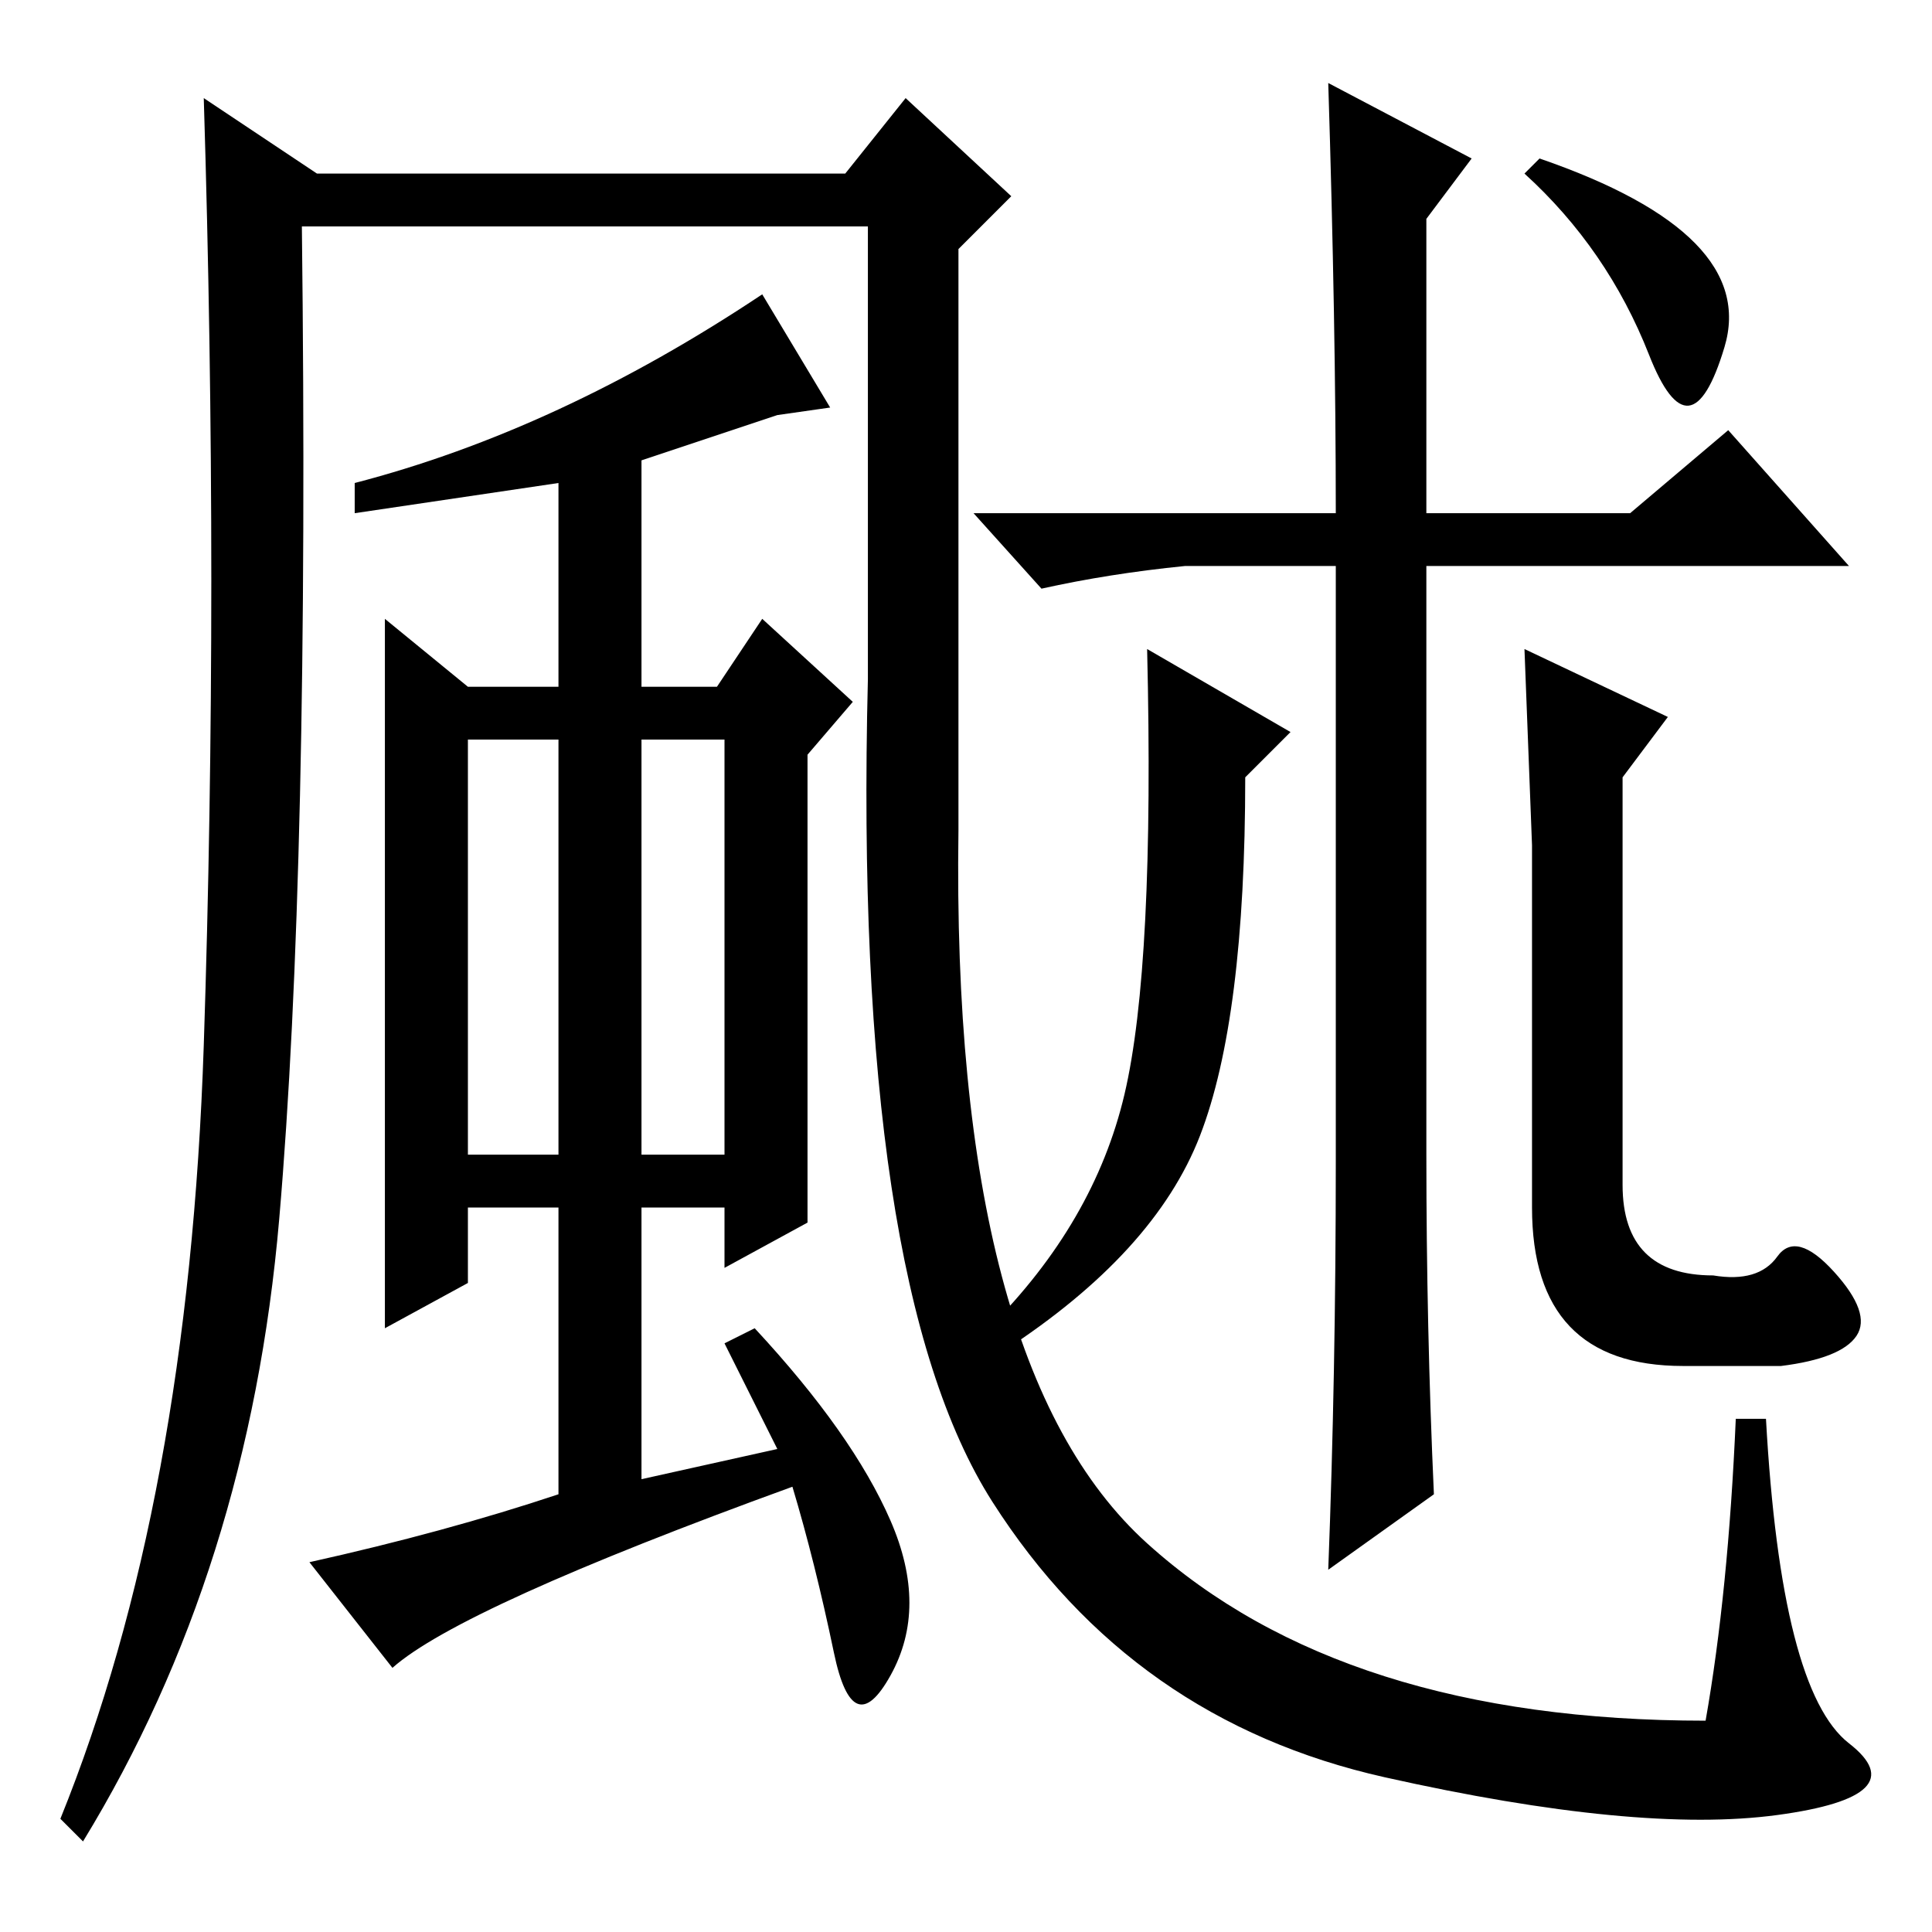 <?xml version="1.0" standalone="no"?>
<!DOCTYPE svg PUBLIC "-//W3C//DTD SVG 1.1//EN" "http://www.w3.org/Graphics/SVG/1.1/DTD/svg11.dtd" >
<svg xmlns="http://www.w3.org/2000/svg" xmlns:xlink="http://www.w3.org/1999/xlink" version="1.1" viewBox="0 -36 256 256">
  <g transform="matrix(1 0 0 -1 0 220)">
   <path fill="currentColor"
d="M218.5 209q-5.5 14 -16.5 24l2 2q29 -10 24.5 -25t-10 -1zM229 199l16 -18h-56v-78q0 -23 1 -45l-14 -10q1 26 1 54v79h-20q-10 -1 -19 -3l-9 10h48q0 25 -1 57l19 -10l-6 -8v-39h27zM165 153q0 -32 -6 -47.5t-26 -28.5l-2 3q14 14 18 31t3 59l19 -11zM203 131v13l-1 26
l19 -9l-6 -8v-54q0 -12 12 -12q6 -1 8.5 2.5t7.5 -2t3 -8.5t-10 -4h-13q-20 0 -20 21v35zM62 103h12v55h-12v-55zM85 158v-55h11v55h-11zM107 156v-62l-11 -6v8h-11v-36l18 4l-7 14l4 2q13 -14 18 -25.5t0 -20.5t-7.5 3t-5.5 22q-44 -16 -53 -24l-11 14q18 4 33 9v38h-12
v-10l-11 -6v94l11 -9h12v27l-27 -4v4q27 7 54 25l9 -15l-7 -1l-18 -6v-30h10l6 9l12 -11zM115 167v59h-75q1 -85 -3 -131.5t-26 -82.5l-3 3q17 42 19 102.5t0 125.5l15 -10h70l8 10l14 -13l-7 -7v-77q-1 -71 25 -94.5t74 -23.5q3 17 4 40h4q2 -36 11 -43t-9.5 -9.5t-52 5
t-52 36.5t-16.5 109v1z" />
  </g>

</svg>

